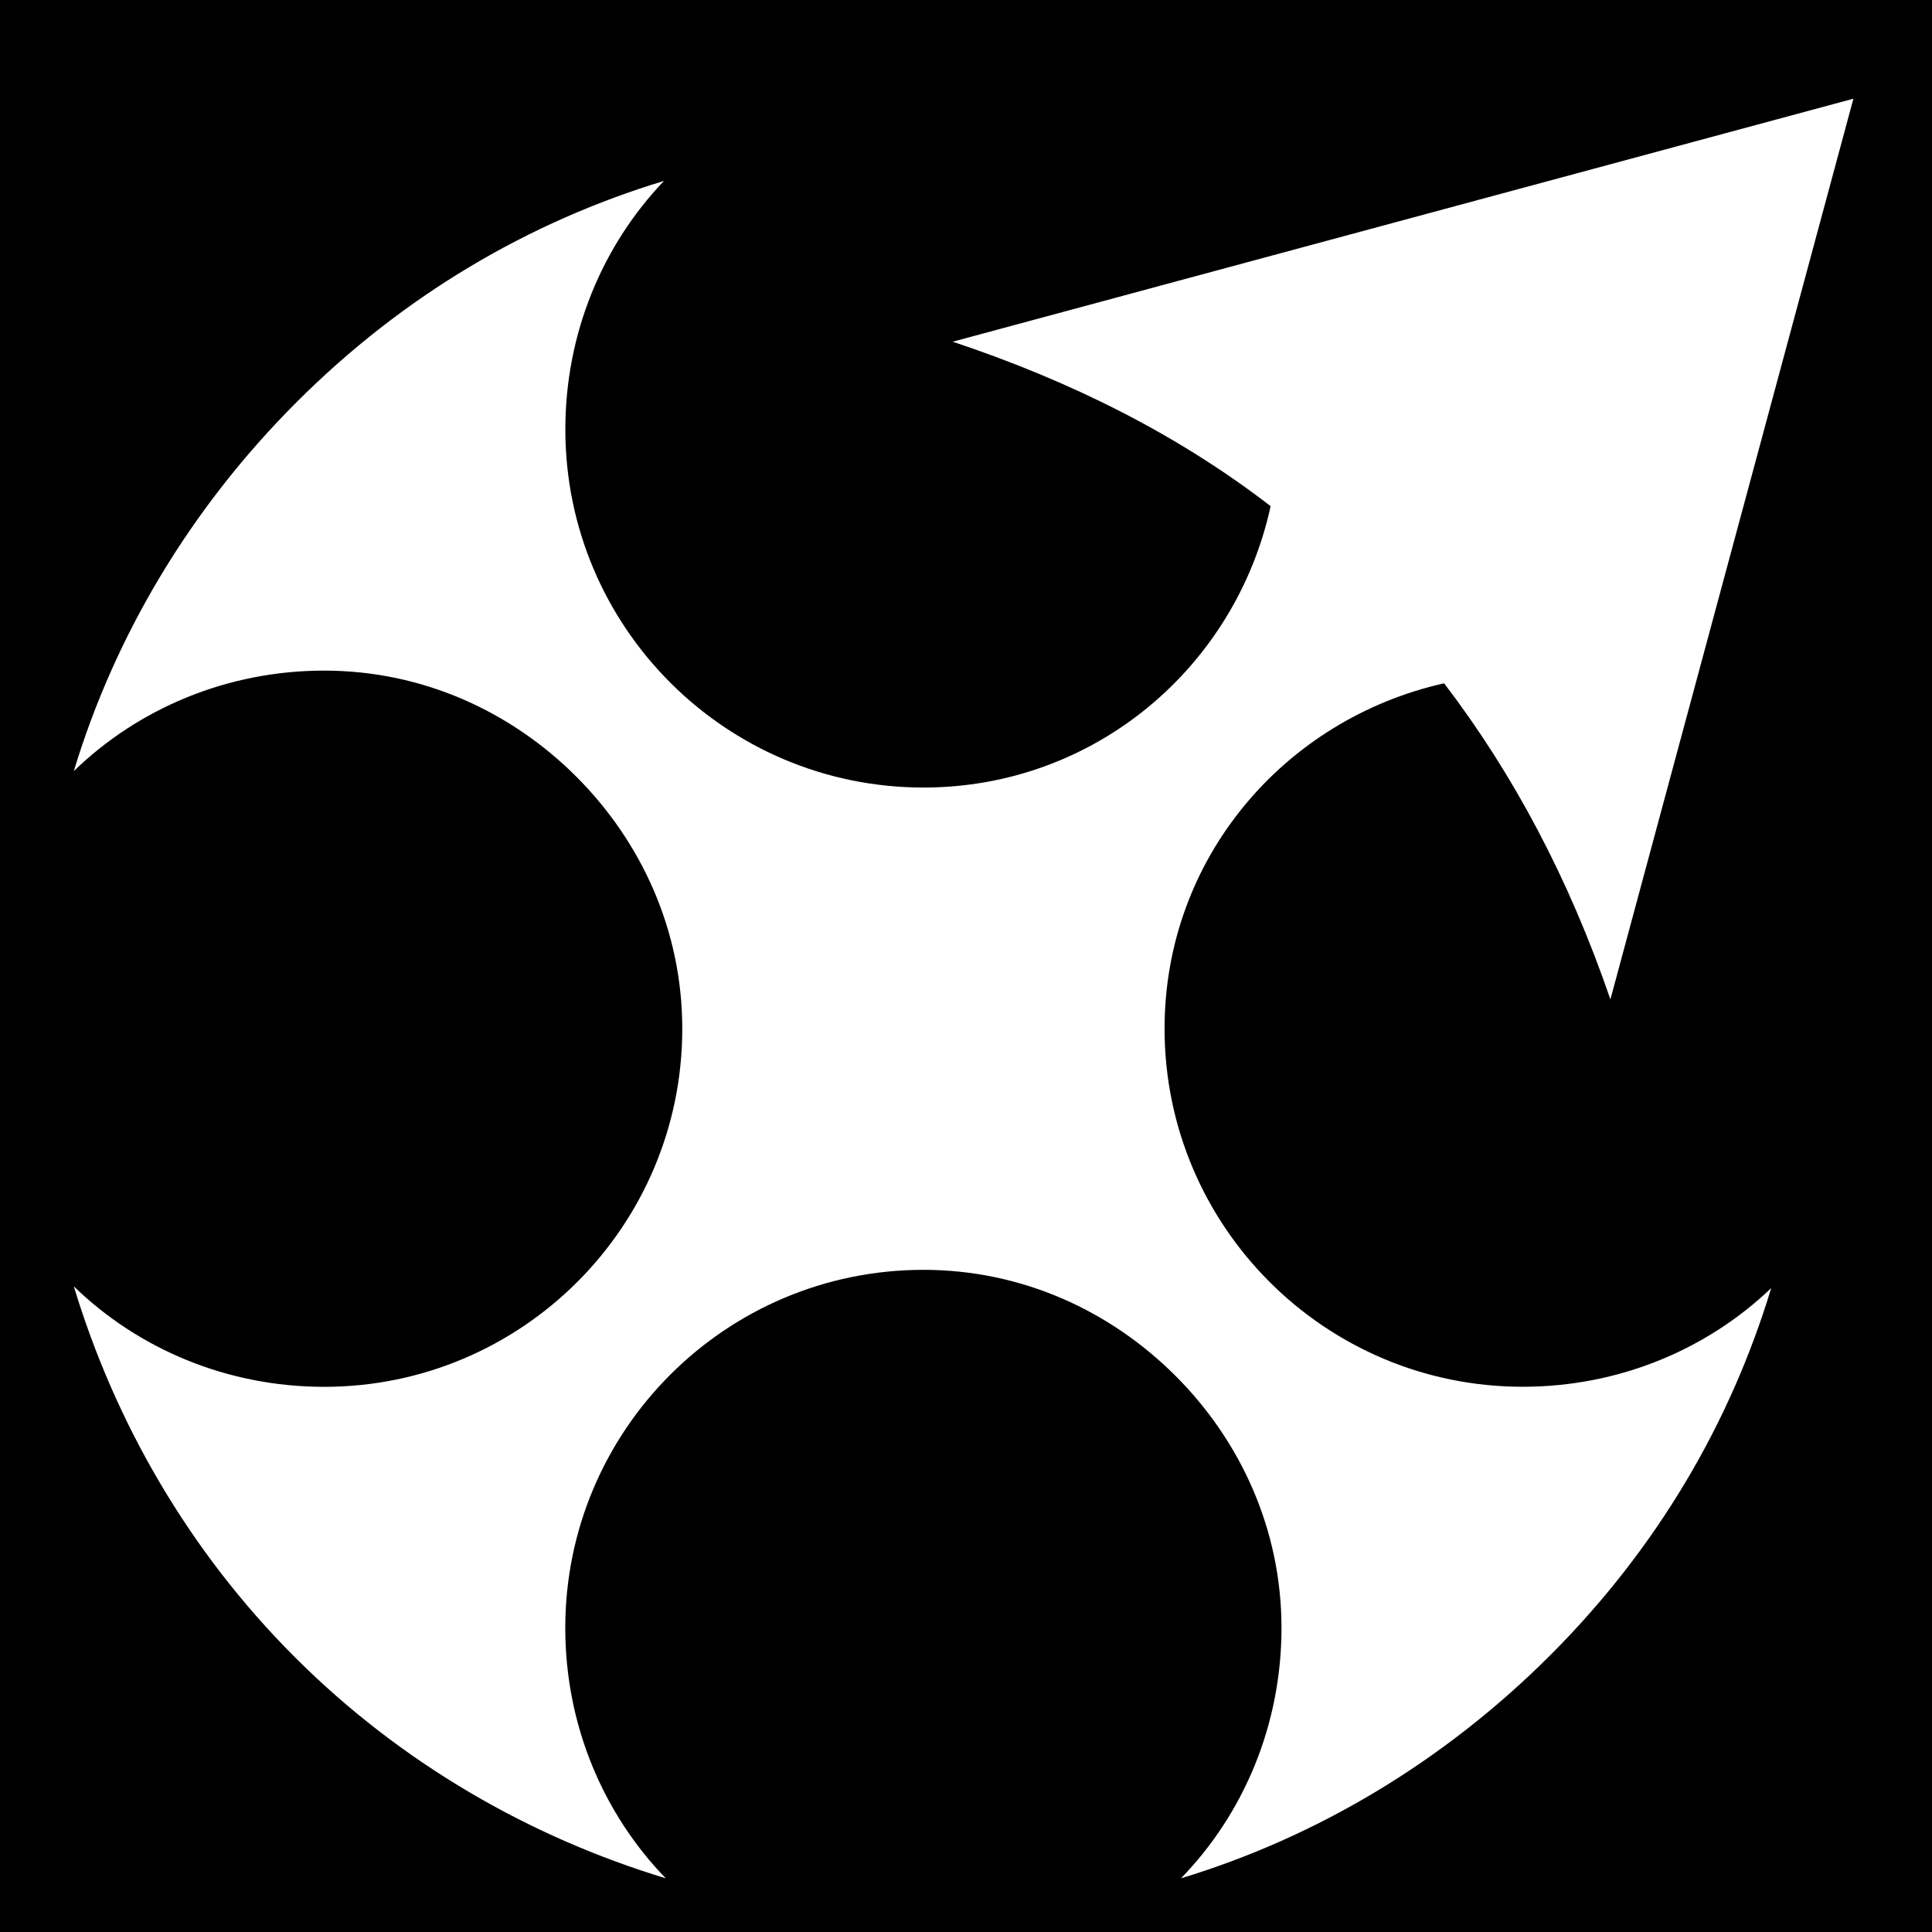 <svg viewBox="0 0 512 512" xmlns="http://www.w3.org/2000/svg">
<path d="m0,0h512v512h-512z"/>
<g transform="matrix(18.689,0,0,18.689,-4021.602,-327.388)">
<path d="m241.468,18.917-12.773,3.446c1.706.569 3.21,1.331 4.508,2.332-.496,2.28-2.494,3.99-4.923,3.99-2.803,8e-06-5.078-2.275-5.078-5.078 0-1.362.526-2.611 1.399-3.524-1.915.58-3.694,1.622-5.208,3.135s-2.581,3.318-3.161,5.234c.915-.888 2.175-1.425 3.55-1.425 1.402,7e-06 2.656.584 3.575,1.503s1.503,2.174 1.503,3.575c-1e-05,2.803-2.275,5.078-5.078,5.078-1.375,6e-06-2.635-.536-3.55-1.425 .58,1.916 1.621,3.746 3.135,5.259s3.344,2.555 5.259,3.135c-.888-.915-1.425-2.175-1.425-3.55 2e-05-2.803 2.275-5.078 5.078-5.078 1.402,1.1e-05 2.656.584 3.575,1.503s1.503,2.174 1.503,3.575c1e-05,1.375-.536,2.635-1.425,3.55 1.915-.58 3.72-1.648 5.234-3.161s2.555-3.292 3.135-5.208c-.912.873-2.162,1.399-3.524,1.399-2.803,9e-06-5.078-2.275-5.078-5.078 1e-05-2.417 1.7-4.389 3.964-4.897 .985,1.29 1.773,2.776 2.358,4.482l3.446-12.773z" fill="#fff"/>
</g>
</svg>
